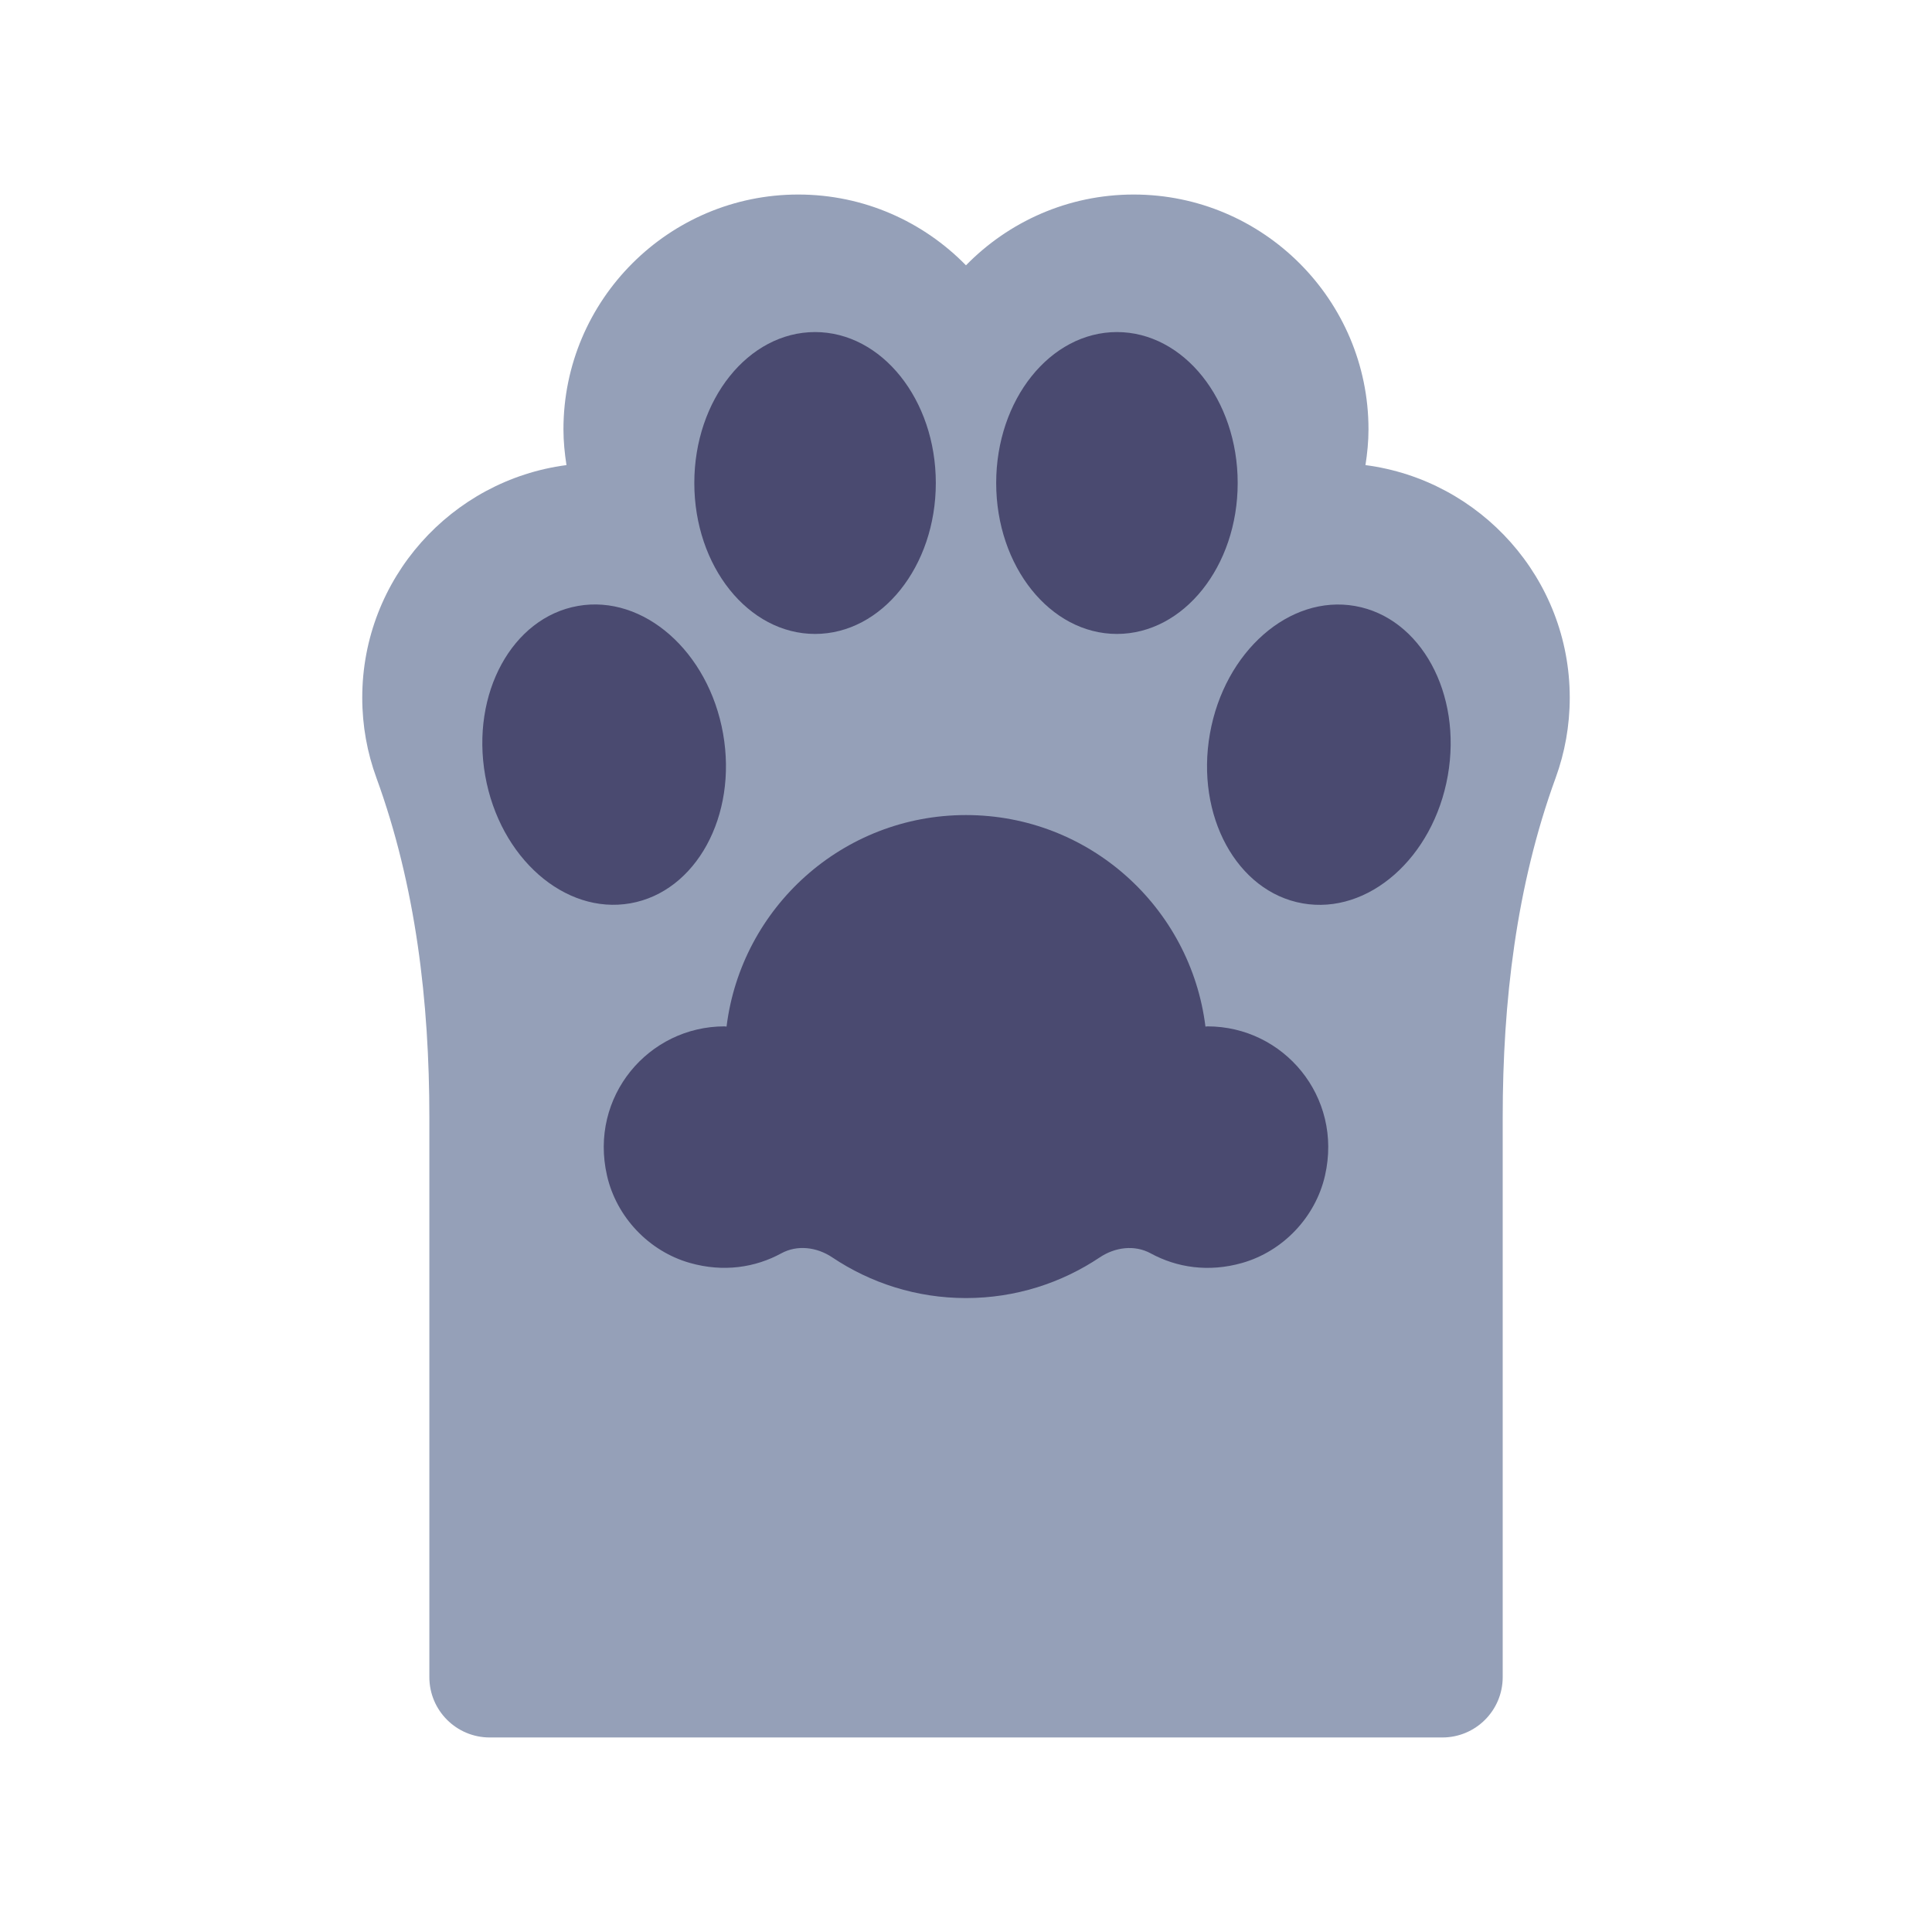 <?xml version="1.0" ?><svg id="Layer_1" style="enable-background:new 0 0 64 64;" version="1.1" viewBox="0 0 64 64" xml:space="preserve" xmlns="http://www.w3.org/2000/svg" xmlns:xlink="http://www.w3.org/1999/xlink"><style type="text/css">
	.st0{fill:#95A0B8;}
	.st1{fill:#4A4A70;}
	.st2{fill:none;stroke:#707594;stroke-width:2;stroke-miterlimit:10;stroke-dasharray:2,2;}
	.st3{fill:#707594;}
	.st4{fill:none;stroke:#FFFFFF;stroke-width:4;stroke-miterlimit:10;}
	.st5{fill:#FFFFFF;}
	.st6{fill:none;stroke:#FFFFFF;stroke-width:2;stroke-linecap:square;stroke-miterlimit:10;}
	.st7{fill:none;stroke:#4A4A70;stroke-width:2;stroke-linecap:square;stroke-miterlimit:10;}
	.st8{fill:none;stroke:#95A0B8;stroke-width:2;stroke-miterlimit:10;}
	.st9{fill:none;stroke:#4A4A70;stroke-width:4;stroke-linejoin:round;stroke-miterlimit:10;}
	.st10{fill:none;stroke:#4A4A70;stroke-width:4;stroke-miterlimit:10;}
	.st11{fill:none;stroke:#95A0B8;stroke-width:4;stroke-miterlimit:10;}
	.st12{fill:none;stroke:#FFFFFF;stroke-width:2;stroke-miterlimit:10;}
	.st13{fill:none;stroke:#95A0B8;stroke-width:3;stroke-miterlimit:10;}
	.st14{fill:none;stroke:#4A4A70;stroke-width:5.667;stroke-miterlimit:10;}
	.st15{fill:none;stroke:#4A4A70;stroke-width:8.8;stroke-linecap:round;stroke-miterlimit:10;}
	.st16{fill:none;stroke:#4A4A70;stroke-width:8.613;stroke-linecap:round;stroke-miterlimit:10;}
	.st17{fill:none;stroke:#95A0B8;stroke-width:12;stroke-linecap:round;stroke-miterlimit:10;}
	.st18{fill:none;stroke:#95A0B8;stroke-width:4;stroke-linecap:round;stroke-linejoin:round;stroke-miterlimit:10;}
</style><path class="st0" d="M52,23.111c0-3.945-2.956-7.206-6.767-7.704c0.06-0.387,0.1-0.781,0.1-1.185c0-4.288-3.49-7.778-7.778-7.778  c-2.175,0-4.143,0.9-5.556,2.345c-1.413-1.445-3.38-2.345-5.556-2.345c-4.288,0-7.778,3.49-7.778,7.778  c0,0.404,0.04,0.797,0.1,1.185C14.956,15.905,12,19.166,12,23.111c0,0.932,0.165,1.825,0.468,2.653  c1.309,3.586,1.755,7.43,1.755,11.247v18.545c0,1.105,0.895,2,2,2h31.556c1.105,0,2-0.895,2-2V37.011  c0-3.817,0.446-7.661,1.755-11.247C51.835,24.936,52,24.043,52,23.111z"/><path class="st1" d="M40,34c-0.023,0-0.045,0.006-0.068,0.007C39.442,30.058,36.081,27,32,27s-7.442,3.058-7.932,7.007  C24.045,34.006,24.023,34,24,34c-2.517,0-4.491,2.324-3.892,4.943c0.314,1.375,1.389,2.508,2.745,2.893  c1.112,0.316,2.165,0.153,3.029-0.318c0.533-0.291,1.181-0.205,1.686,0.133C28.837,42.501,30.359,43,32,43s3.163-0.499,4.432-1.348  c0.505-0.338,1.153-0.424,1.686-0.133c0.864,0.471,1.917,0.634,3.029,0.318c1.356-0.386,2.431-1.519,2.745-2.893  C44.491,36.324,42.517,34,40,34z"/><ellipse class="st1" cx="20" cy="25" rx="4" ry="5" transform="matrix(0.985 -0.174 0.174 0.985 -4.037 3.853)"/><ellipse class="st1" cx="44" cy="25" rx="5" ry="4" transform="matrix(0.174 -0.985 0.985 0.174 11.739 63.99)"/><ellipse class="st1" cx="27" cy="16" rx="4" ry="5"/><ellipse class="st1" cx="37" cy="16" rx="4" ry="5"/></svg>